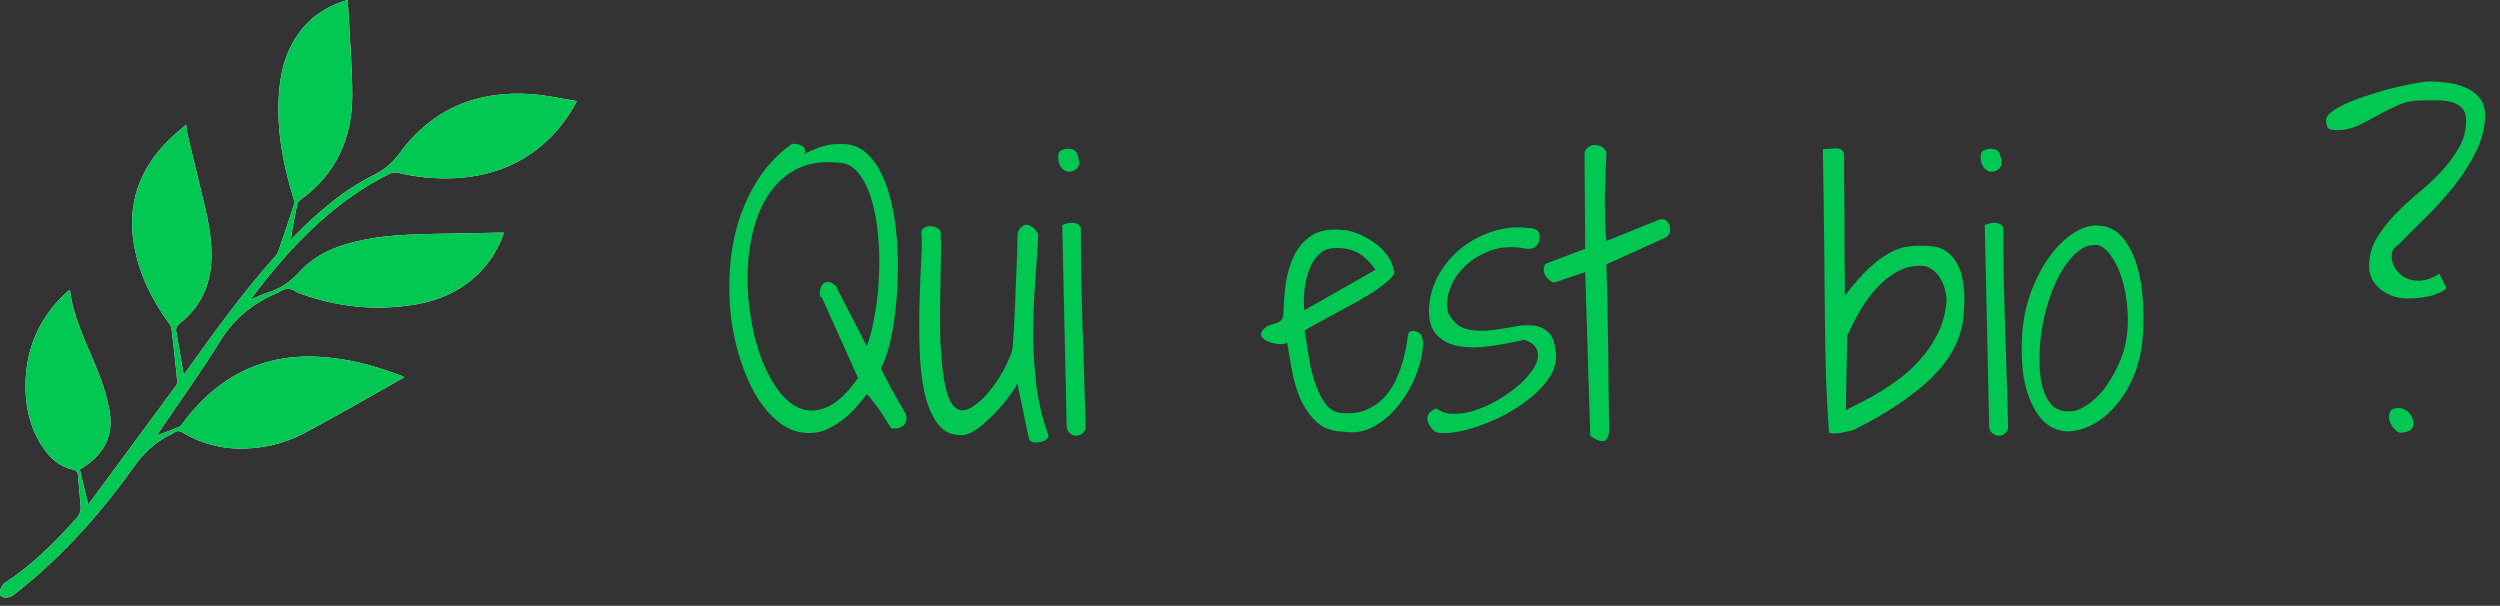 <svg width="260" height="63" viewBox="0 0 260 63" fill="none" xmlns="http://www.w3.org/2000/svg">
<rect x="0" y="0" width="260" height="63" fill="#333333" stroke="none"/>
<g clip-path="url(#clip0)">
<path d="M7.263 30.132C7.078 30.286 6.942 30.387 6.819 30.503C3.96 33.194 2.585 36.511 2.655 40.428C2.694 42.62 3.217 44.682 4.457 46.518C5.221 47.649 6.194 48.537 7.572 48.834C7.937 48.913 8.086 49.085 8.115 49.407C8.211 50.484 8.287 51.563 8.389 52.639C8.439 53.164 8.26 53.557 7.906 53.951C5.667 56.44 3.314 58.797 0.485 60.629C0.104 60.876 -0.12 61.631 0.067 61.93C0.247 62.217 0.865 62.219 1.322 61.931C1.394 61.883 1.464 61.83 1.531 61.773C1.9 61.479 2.271 61.188 2.635 60.888C7.067 57.241 10.796 52.944 14.111 48.289C15.013 47.024 16.203 45.991 17.582 45.276C17.771 45.187 17.955 45.086 18.133 44.974C18.449 44.751 18.712 44.817 19.033 45.005C20.902 46.124 23.048 46.694 25.226 46.653C27.45 46.616 29.592 46.122 31.532 45.099C35.07 43.235 38.523 41.21 42.042 39.234C41.972 39.188 41.899 39.147 41.824 39.11C39.483 38.219 37.09 37.523 34.597 37.229C31.71 36.889 28.879 37.091 26.156 38.207C23.205 39.416 20.93 41.457 19.034 43.969C18.92 44.121 18.811 44.32 18.652 44.387C17.904 44.701 17.14 44.976 16.313 45.291C16.405 45.141 16.455 45.054 16.511 44.971C18.644 41.817 20.88 38.727 22.878 35.489C24.334 33.131 26.303 31.545 28.785 30.48C28.85 30.455 28.913 30.424 28.973 30.387C29.589 29.978 30.205 29.881 30.834 30.368C30.939 30.431 31.052 30.478 31.171 30.508C34.97 31.895 38.877 32.335 42.874 31.718C45.743 31.275 48.3 30.145 50.267 27.917C51.224 26.836 51.949 25.569 52.395 24.196C52.22 24.196 52.099 24.194 51.978 24.196C49.672 24.238 47.365 24.272 45.059 24.325C42.648 24.38 40.238 24.455 37.863 24.935C35.335 25.445 32.936 26.309 31.171 28.252C30.192 29.33 29.12 30.06 27.757 30.466C27.203 30.632 26.682 30.911 26.007 31.197C27.716 28.915 29.43 26.846 31.316 24.923C34.026 22.158 37.031 19.787 40.522 18.075C40.764 17.95 41.04 17.905 41.309 17.948C43.229 18.419 45.206 18.616 47.182 18.532C50.538 18.382 53.595 17.391 56.214 15.228C57.753 13.957 58.968 12.422 60 10.517C58.385 10.261 56.869 9.912 55.335 9.797C49.679 9.373 44.991 11.281 41.587 15.9C40.838 16.917 40.016 17.641 38.89 18.198C35.675 19.791 33.004 22.127 30.503 24.664C30.377 24.792 30.312 24.98 30.22 25.141C30.398 23.731 30.652 22.452 30.93 21.18C30.986 21.018 31.095 20.879 31.238 20.785C34.933 18.104 36.632 14.399 36.634 9.92C36.636 7.268 36.41 4.616 36.281 1.965C36.249 1.314 36.193 0.665 36.147 -6.10352e-05C34.414 0.487 32.895 1.393 31.802 2.569C29.91 4.607 29.189 7.108 29.007 9.798C28.756 13.492 29.424 17.066 30.512 20.579C30.599 20.839 30.608 21.119 30.541 21.384C30.042 22.944 29.513 24.495 28.978 26.044C28.898 26.274 28.773 26.487 28.611 26.669C25.327 30.355 22.426 34.337 19.567 38.352C19.441 38.528 19.311 38.703 19.122 38.962C19.074 38.776 19.047 38.698 19.033 38.617C18.802 37.258 18.586 35.896 18.334 34.541C18.256 34.122 18.381 33.877 18.709 33.617C20.787 31.966 21.85 29.792 21.978 27.147C22.072 25.206 21.739 23.319 21.291 21.445C20.7 18.968 20.098 16.494 19.51 14.016C19.437 13.71 19.418 13.392 19.358 12.965C18.736 13.508 18.19 13.943 17.69 14.425C14.479 17.528 13.146 21.257 13.977 25.694C14.525 28.618 15.829 31.201 17.554 33.594C17.702 33.78 17.804 33.999 17.849 34.232C18.059 35.998 18.247 37.766 18.425 39.536C18.452 39.732 18.412 39.932 18.312 40.103C15.364 44.115 12.408 48.12 9.444 52.119C9.35 52.246 9.239 52.359 9.159 52.451C8.869 51.228 8.59 50.05 8.3 48.826C8.41 48.756 8.587 48.646 8.761 48.532C10.869 47.149 11.834 45.221 11.386 42.715C11.174 41.584 10.866 40.474 10.466 39.395C9.36 36.343 7.667 33.498 7.263 30.132Z" fill="#FBFBFB"/>
<path d="M7.263 30.132C7.667 33.498 9.36 36.343 10.466 39.396C10.866 40.474 11.174 41.584 11.386 42.715C11.834 45.221 10.869 47.15 8.761 48.532C8.587 48.646 8.41 48.756 8.3 48.826C8.59 50.05 8.869 51.228 9.159 52.451C9.239 52.359 9.35 52.246 9.444 52.119C12.404 48.117 15.36 44.112 18.312 40.103C18.412 39.932 18.452 39.732 18.425 39.536C18.247 37.767 18.059 35.998 17.849 34.232C17.804 33.999 17.702 33.78 17.554 33.594C15.829 31.201 14.525 28.618 13.977 25.694C13.146 21.257 14.479 17.528 17.69 14.425C18.19 13.943 18.736 13.508 19.358 12.965C19.418 13.392 19.437 13.71 19.51 14.016C20.098 16.494 20.7 18.968 21.291 21.445C21.739 23.319 22.072 25.206 21.978 27.147C21.85 29.792 20.787 31.966 18.709 33.617C18.381 33.877 18.256 34.122 18.334 34.541C18.586 35.896 18.802 37.258 19.033 38.618C19.047 38.698 19.074 38.776 19.122 38.962C19.311 38.703 19.441 38.529 19.567 38.352C22.426 34.337 25.327 30.355 28.611 26.669C28.773 26.487 28.898 26.274 28.978 26.044C29.513 24.495 30.042 22.945 30.541 21.384C30.608 21.119 30.599 20.839 30.512 20.58C29.424 17.066 28.756 13.492 29.007 9.798C29.189 7.108 29.91 4.607 31.802 2.57C32.895 1.393 34.414 0.487 36.147 0C36.193 0.665 36.249 1.314 36.281 1.965C36.41 4.616 36.636 7.268 36.634 9.92C36.632 14.399 34.933 18.104 31.238 20.785C31.095 20.879 30.986 21.018 30.93 21.18C30.652 22.453 30.398 23.731 30.22 25.141C30.312 24.981 30.377 24.792 30.503 24.664C33.004 22.127 35.675 19.791 38.89 18.199C40.016 17.641 40.838 16.917 41.587 15.901C44.991 11.281 49.679 9.373 55.335 9.797C56.869 9.912 58.385 10.261 60 10.517C58.968 12.422 57.753 13.957 56.214 15.228C53.595 17.391 50.538 18.382 47.182 18.532C45.206 18.616 43.229 18.419 41.309 17.948C41.04 17.905 40.764 17.95 40.522 18.076C37.031 19.788 34.026 22.159 31.316 24.923C29.43 26.846 27.716 28.915 26.007 31.197C26.682 30.911 27.203 30.632 27.757 30.466C29.12 30.06 30.192 29.33 31.171 28.252C32.936 26.309 35.335 25.445 37.863 24.935C40.238 24.456 42.648 24.38 45.059 24.325C47.365 24.272 49.672 24.238 51.978 24.196C52.099 24.194 52.22 24.196 52.395 24.196C51.949 25.569 51.224 26.836 50.267 27.917C48.3 30.145 45.743 31.275 42.874 31.718C38.877 32.336 34.97 31.895 31.171 30.508C31.052 30.478 30.939 30.431 30.834 30.368C30.205 29.882 29.589 29.978 28.973 30.387C28.913 30.424 28.85 30.455 28.785 30.48C26.303 31.545 24.334 33.131 22.878 35.489C20.88 38.727 18.644 41.818 16.511 44.971C16.455 45.054 16.405 45.141 16.313 45.291C17.14 44.976 17.904 44.701 18.652 44.387C18.811 44.32 18.92 44.121 19.034 43.97C20.93 41.457 23.205 39.416 26.156 38.207C28.879 37.091 31.71 36.889 34.597 37.229C37.09 37.523 39.483 38.219 41.824 39.11C41.899 39.147 41.972 39.188 42.042 39.234C38.523 41.21 35.07 43.235 31.532 45.099C29.592 46.122 27.45 46.616 25.226 46.653C23.048 46.694 20.902 46.124 19.033 45.006C18.712 44.817 18.449 44.751 18.133 44.974C17.955 45.086 17.771 45.187 17.582 45.276C16.203 45.991 15.013 47.024 14.111 48.289C10.796 52.944 7.067 57.241 2.635 60.888C2.271 61.188 1.9 61.479 1.531 61.773C1.464 61.83 1.394 61.883 1.322 61.931C0.865 62.219 0.247 62.217 0.067 61.93C-0.12 61.631 0.104 60.876 0.485 60.629C3.314 58.797 5.667 56.44 7.906 53.951C8.26 53.557 8.439 53.164 8.389 52.639C8.287 51.563 8.211 50.484 8.115 49.407C8.086 49.085 7.937 48.913 7.572 48.835C6.194 48.537 5.221 47.649 4.457 46.518C3.217 44.682 2.694 42.621 2.655 40.428C2.585 36.511 3.96 33.194 6.819 30.503C6.942 30.387 7.078 30.286 7.263 30.132Z" fill="#00C853"/>
</g>
<path d="M82.383 14.941C82.5 14.941 82.652 14.953 82.84 14.977C83.027 15 83.191 15.059 83.332 15.152C83.496 15.223 83.613 15.328 83.684 15.469C83.754 15.609 83.742 15.785 83.648 15.996C84.07 15.785 84.445 15.621 84.773 15.504C85.102 15.363 85.406 15.258 85.688 15.188C85.992 15.094 86.285 15.035 86.566 15.012C86.871 14.988 87.223 14.977 87.621 14.977C88.535 14.977 89.32 15.258 89.977 15.82C90.633 16.359 91.184 17.086 91.629 18C92.098 18.914 92.461 19.969 92.719 21.164C93 22.359 93.188 23.613 93.281 24.926C93.375 26.238 93.398 27.562 93.352 28.898C93.328 30.234 93.234 31.5 93.07 32.695C92.93 33.891 92.731 34.98 92.473 35.965C92.215 36.926 91.934 37.699 91.629 38.285C91.629 38.309 91.641 38.355 91.664 38.426C91.711 38.496 91.805 38.684 91.945 38.988C92.109 39.293 92.356 39.762 92.684 40.395C93.035 41.004 93.527 41.871 94.16 42.996C94.277 43.254 94.312 43.488 94.266 43.699C94.219 43.91 94.113 44.098 93.949 44.262C93.785 44.402 93.586 44.496 93.352 44.543C93.117 44.59 92.883 44.578 92.648 44.508C92.32 43.945 91.957 43.371 91.559 42.785C91.16 42.176 90.691 41.578 90.152 40.992C89.801 41.438 89.414 41.906 88.992 42.398C88.57 42.867 88.102 43.301 87.586 43.699C87.094 44.074 86.566 44.391 86.004 44.648C85.441 44.906 84.844 45.035 84.211 45.035C83.18 45.059 82.207 44.754 81.293 44.121C80.402 43.488 79.594 42.621 78.867 41.52C78.164 40.418 77.566 39.129 77.074 37.652C76.582 36.176 76.231 34.617 76.019 32.977C75.832 31.336 75.797 29.66 75.914 27.949C76.031 26.215 76.336 24.551 76.828 22.957C77.344 21.363 78.047 19.875 78.938 18.492C79.852 17.109 81 15.926 82.383 14.941ZM85.441 30.867C85.348 30.961 85.289 30.891 85.266 30.656C85.242 30.398 85.277 30.141 85.371 29.883C85.465 29.625 85.629 29.449 85.863 29.355C86.121 29.238 86.484 29.367 86.953 29.742C86.953 29.742 87.023 29.906 87.164 30.234C87.328 30.539 87.527 30.926 87.762 31.395C87.996 31.84 88.254 32.332 88.535 32.871C88.816 33.41 89.074 33.914 89.309 34.383C89.543 34.852 89.742 35.238 89.906 35.543C90.07 35.848 90.152 36 90.152 36C90.504 35.062 90.785 33.938 90.996 32.625C91.231 31.312 91.371 29.953 91.418 28.547C91.488 27.141 91.453 25.758 91.312 24.398C91.195 23.016 90.961 21.773 90.609 20.672C90.281 19.57 89.836 18.68 89.273 18C88.711 17.297 88.008 16.934 87.164 16.91C85.523 16.746 84.117 16.957 82.945 17.543C81.773 18.129 80.812 18.961 80.062 20.039C79.312 21.117 78.75 22.383 78.375 23.836C78 25.289 77.789 26.812 77.742 28.406C77.719 29.977 77.836 31.547 78.094 33.117C78.352 34.664 78.727 36.094 79.219 37.406C79.734 38.695 80.344 39.809 81.047 40.746C81.773 41.66 82.559 42.258 83.402 42.539C84.269 42.82 85.195 42.727 86.18 42.258C87.164 41.789 88.184 40.805 89.238 39.305L85.441 30.867ZM105.832 24.258C105.855 24.117 105.926 23.965 106.043 23.801C106.184 23.613 106.348 23.484 106.535 23.414C106.746 23.344 106.969 23.379 107.203 23.52C107.461 23.637 107.719 23.918 107.977 24.363C107.883 26.168 107.766 27.973 107.625 29.777C107.508 31.559 107.449 33.328 107.449 35.086C107.473 36.82 107.59 38.543 107.801 40.254C108.035 41.965 108.445 43.629 109.031 45.246C109.055 45.41 108.996 45.551 108.855 45.668C108.715 45.809 108.527 45.902 108.293 45.949C108.059 46.02 107.824 46.043 107.59 46.02C107.355 45.996 107.168 45.891 107.027 45.703L105.797 39.832C105.703 40.137 105.434 40.582 104.988 41.168C104.566 41.754 104.062 42.352 103.477 42.961C102.914 43.547 102.328 44.074 101.719 44.543C101.109 44.988 100.582 45.223 100.137 45.246C99.035 45.316 98.168 44.93 97.535 44.086C96.902 43.242 96.434 42.141 96.129 40.781C95.848 39.398 95.684 37.863 95.637 36.176C95.59 34.488 95.59 32.848 95.637 31.254C95.684 29.66 95.742 28.219 95.812 26.93C95.883 25.641 95.883 24.691 95.812 24.082C95.883 23.895 96 23.754 96.164 23.66C96.352 23.566 96.551 23.52 96.762 23.52C96.973 23.52 97.172 23.566 97.359 23.66C97.57 23.754 97.723 23.895 97.816 24.082C97.863 24.879 97.875 25.875 97.852 27.07C97.828 28.266 97.805 29.543 97.781 30.902C97.758 32.238 97.758 33.586 97.781 34.945C97.828 36.305 97.922 37.547 98.062 38.672C98.203 39.773 98.414 40.699 98.695 41.449C99 42.176 99.422 42.586 99.961 42.68C100.359 42.68 100.758 42.551 101.156 42.293C101.555 42.035 101.953 41.707 102.352 41.309C102.75 40.887 103.125 40.43 103.477 39.938C103.828 39.422 104.133 38.93 104.391 38.461C104.648 37.969 104.859 37.523 105.023 37.125C105.188 36.727 105.281 36.422 105.305 36.211C105.328 35.93 105.363 35.484 105.41 34.875C105.457 34.242 105.492 33.539 105.516 32.766C105.562 31.969 105.598 31.125 105.621 30.234C105.668 29.344 105.703 28.512 105.727 27.738C105.773 26.941 105.797 26.238 105.797 25.629C105.82 24.996 105.832 24.539 105.832 24.258ZM110.473 23.414C110.613 23.344 110.777 23.285 110.965 23.238C111.152 23.191 111.328 23.168 111.492 23.168C111.68 23.168 111.855 23.203 112.02 23.273C112.184 23.344 112.312 23.473 112.406 23.66C112.406 25.184 112.418 26.836 112.441 28.617C112.488 30.375 112.535 32.168 112.582 33.996C112.652 35.801 112.711 37.582 112.758 39.34C112.805 41.098 112.852 42.727 112.898 44.227C112.922 44.578 112.828 44.848 112.617 45.035C112.406 45.223 112.172 45.316 111.914 45.316C111.68 45.316 111.457 45.223 111.246 45.035C111.035 44.871 110.93 44.602 110.93 44.227L110.473 23.414ZM110.051 16.242C110.051 15.938 110.156 15.738 110.367 15.645C110.578 15.527 110.812 15.469 111.07 15.469C111.586 15.469 111.902 15.645 112.02 15.996C112.16 16.324 112.23 16.711 112.23 17.156C112.09 17.438 111.902 17.637 111.668 17.754C111.434 17.871 111.188 17.895 110.93 17.824C110.695 17.754 110.484 17.59 110.297 17.332C110.133 17.074 110.051 16.711 110.051 16.242ZM133.852 35.613C133.688 35.754 133.395 35.812 132.973 35.789C132.574 35.742 132.199 35.648 131.848 35.508C131.52 35.367 131.297 35.18 131.18 34.945C131.062 34.688 131.203 34.395 131.602 34.066C131.766 33.926 131.941 33.832 132.129 33.785C132.34 33.715 132.539 33.656 132.727 33.609C132.938 33.539 133.102 33.445 133.219 33.328C133.359 33.211 133.441 33.023 133.465 32.766C133.488 31.711 133.57 30.633 133.711 29.531C133.875 28.43 134.168 27.445 134.59 26.578C135.012 25.711 135.609 25.02 136.383 24.504C137.18 23.988 138.223 23.789 139.512 23.906C139.98 23.906 140.508 24.023 141.094 24.258C141.68 24.469 142.242 24.762 142.781 25.137C143.32 25.488 143.789 25.922 144.188 26.438C144.586 26.93 144.832 27.469 144.926 28.055C145.09 28.289 144.996 28.582 144.645 28.934C144.293 29.285 143.801 29.684 143.168 30.129C142.535 30.551 141.82 30.984 141.023 31.43C140.227 31.875 139.453 32.297 138.703 32.695C137.977 33.094 137.332 33.445 136.77 33.75C136.207 34.055 135.844 34.266 135.68 34.383C135.82 35.297 135.973 36.258 136.137 37.266C136.301 38.273 136.535 39.199 136.84 40.043C137.145 40.887 137.52 41.59 137.965 42.152C138.434 42.691 139.02 42.961 139.723 42.961C140.754 43.031 141.633 42.879 142.359 42.504C143.109 42.129 143.73 41.637 144.223 41.027C144.715 40.418 145.102 39.75 145.383 39.023C145.688 38.297 145.91 37.605 146.051 36.949C146.215 36.293 146.32 35.742 146.367 35.297C146.438 34.828 146.496 34.57 146.543 34.523C146.801 34.383 147.094 34.383 147.422 34.523C147.75 34.641 147.938 34.98 147.984 35.543C148.008 36.457 147.809 37.5 147.387 38.672C146.965 39.844 146.379 40.922 145.629 41.906C144.902 42.891 144.023 43.688 142.992 44.297C141.984 44.883 140.906 45.082 139.758 44.895C138.562 44.871 137.613 44.531 136.91 43.875C136.207 43.195 135.645 42.387 135.223 41.449C134.824 40.488 134.531 39.48 134.344 38.426C134.156 37.371 133.992 36.434 133.852 35.613ZM143.062 28.055C142.312 27.023 141.551 26.367 140.777 26.086C140.004 25.805 139.207 25.723 138.387 25.84C137.895 25.91 137.461 26.145 137.086 26.543C136.711 26.918 136.406 27.41 136.172 28.02C135.938 28.605 135.773 29.273 135.68 30.023C135.586 30.75 135.574 31.5 135.645 32.273L143.062 28.055ZM149.391 42.469C149.836 42.82 150.375 43.008 151.008 43.031C151.664 43.055 152.344 42.973 153.047 42.785C153.773 42.574 154.5 42.281 155.227 41.906C155.977 41.508 156.656 41.074 157.266 40.605C157.898 40.137 158.438 39.645 158.883 39.129C159.352 38.59 159.668 38.086 159.832 37.617C159.996 37.125 159.984 36.68 159.797 36.281C159.609 35.883 159.188 35.566 158.531 35.332C157.336 35.613 156.141 35.836 154.945 36C153.75 36.164 152.672 36.164 151.711 36C150.773 35.836 150.012 35.449 149.426 34.84C148.84 34.23 148.57 33.293 148.617 32.027C148.688 30.809 149.016 29.672 149.602 28.617C150.211 27.539 150.973 26.625 151.887 25.875C152.824 25.125 153.855 24.551 154.98 24.152C156.129 23.754 157.289 23.59 158.461 23.66C158.695 23.684 158.906 23.707 159.094 23.73C159.305 23.73 159.492 23.766 159.656 23.836C159.82 23.906 159.938 24.012 160.008 24.152C160.102 24.293 160.137 24.504 160.113 24.785C160.09 25.137 159.961 25.418 159.727 25.629C159.492 25.84 159.176 25.922 158.777 25.875C157.395 25.594 156.152 25.652 155.051 26.051C153.949 26.449 153.035 27.012 152.309 27.738C151.582 28.441 151.066 29.238 150.762 30.129C150.457 31.02 150.41 31.828 150.621 32.555C151.066 33.398 151.641 33.938 152.344 34.172C153.07 34.383 153.832 34.453 154.629 34.383C155.449 34.312 156.281 34.195 157.125 34.031C157.969 33.844 158.73 33.785 159.41 33.855C160.09 33.902 160.652 34.16 161.098 34.629C161.543 35.074 161.789 35.906 161.836 37.125C161.812 37.898 161.555 38.648 161.062 39.375C160.57 40.078 159.938 40.746 159.164 41.379C158.414 41.988 157.57 42.551 156.633 43.066C155.695 43.559 154.758 43.969 153.82 44.297C152.906 44.625 152.039 44.848 151.219 44.965C150.422 45.082 149.777 45.07 149.285 44.93C148.746 44.461 148.465 44.004 148.441 43.559C148.418 43.09 148.734 42.727 149.391 42.469ZM164.859 28.301L161.625 29.391C161.367 29.32 161.156 29.191 160.992 29.004C160.805 28.816 160.676 28.617 160.605 28.406C160.535 28.195 160.523 27.996 160.57 27.809C160.594 27.621 160.688 27.48 160.852 27.387L164.859 25.875L164.789 15.926C164.859 15.621 165.012 15.398 165.246 15.258C165.48 15.117 165.715 15.059 165.949 15.082C166.207 15.082 166.441 15.164 166.652 15.328C166.863 15.469 167.004 15.656 167.074 15.891C167.027 16.617 166.992 17.391 166.969 18.211C166.945 19.008 166.922 19.816 166.898 20.637C166.898 21.434 166.91 22.219 166.934 22.992C166.957 23.742 167.004 24.434 167.074 25.066L172.523 22.852C172.852 22.758 173.109 22.793 173.297 22.957C173.484 23.098 173.602 23.297 173.648 23.555C173.719 23.789 173.707 24.023 173.613 24.258C173.52 24.492 173.355 24.656 173.121 24.75L167.074 27.492C167.074 27.727 167.086 28.289 167.109 29.18C167.133 30.047 167.156 31.078 167.18 32.273C167.203 33.469 167.227 34.746 167.25 36.105C167.273 37.465 167.285 38.742 167.285 39.938C167.309 41.133 167.32 42.176 167.32 43.066C167.344 43.934 167.355 44.484 167.355 44.719C167.309 45.492 167.086 45.879 166.688 45.879C166.289 45.879 165.855 45.691 165.387 45.316L164.859 28.301ZM190.207 44.93C190.066 42.867 189.961 40.875 189.891 38.953C189.844 37.031 189.809 34.957 189.785 32.73C189.762 30.504 189.738 28.008 189.715 25.242C189.691 22.477 189.645 19.23 189.574 15.504C189.879 15.504 190.16 15.492 190.418 15.469C190.699 15.422 190.934 15.41 191.121 15.434C191.332 15.457 191.496 15.539 191.613 15.68C191.73 15.797 191.789 16.031 191.789 16.383C191.789 17.344 191.789 18.281 191.789 19.195C191.812 20.086 191.824 21.07 191.824 22.148C191.824 23.227 191.824 24.457 191.824 25.84C191.848 27.223 191.859 28.863 191.859 30.762C192.773 29.566 193.605 28.617 194.355 27.914C195.129 27.188 195.855 26.648 196.535 26.297C197.215 25.922 197.871 25.699 198.504 25.629C199.16 25.535 199.816 25.523 200.473 25.594C201.223 25.594 201.844 25.758 202.336 26.086C202.828 26.391 203.215 26.812 203.496 27.352C203.801 27.867 204.012 28.465 204.129 29.145C204.246 29.824 204.305 30.527 204.305 31.254C204.281 31.77 204.246 32.332 204.199 32.941C204.152 33.527 204.012 34.172 203.777 34.875C203.566 35.555 203.227 36.27 202.758 37.02C202.289 37.77 201.621 38.566 200.754 39.41C199.91 40.23 198.832 41.086 197.52 41.977C196.23 42.867 194.648 43.781 192.773 44.719C192.164 44.883 191.684 44.988 191.332 45.035C191.004 45.082 190.746 45.094 190.559 45.07C190.395 45.07 190.289 45.047 190.242 45C190.219 44.977 190.207 44.953 190.207 44.93ZM191.965 42.68C192.082 42.586 192.41 42.41 192.949 42.152C193.488 41.895 194.133 41.555 194.883 41.133C195.633 40.711 196.43 40.195 197.273 39.586C198.117 38.977 198.902 38.273 199.629 37.477C200.379 36.656 201.012 35.73 201.527 34.699C202.043 33.668 202.348 32.52 202.441 31.254C202.441 30.902 202.383 30.516 202.266 30.094C202.172 29.672 202.008 29.285 201.773 28.934C201.562 28.559 201.281 28.254 200.93 28.02C200.602 27.762 200.203 27.633 199.734 27.633C198.773 27.633 197.895 27.879 197.098 28.371C196.324 28.84 195.621 29.438 194.988 30.164C194.355 30.891 193.793 31.688 193.301 32.555C192.832 33.398 192.434 34.195 192.105 34.945L191.965 42.68ZM206.414 23.414C206.555 23.344 206.719 23.285 206.906 23.238C207.094 23.191 207.27 23.168 207.434 23.168C207.621 23.168 207.797 23.203 207.961 23.273C208.125 23.344 208.254 23.473 208.348 23.66C208.348 25.184 208.359 26.836 208.383 28.617C208.43 30.375 208.477 32.168 208.523 33.996C208.594 35.801 208.652 37.582 208.699 39.34C208.746 41.098 208.793 42.727 208.84 44.227C208.863 44.578 208.77 44.848 208.559 45.035C208.348 45.223 208.113 45.316 207.855 45.316C207.621 45.316 207.398 45.223 207.188 45.035C206.977 44.871 206.871 44.602 206.871 44.227L206.414 23.414ZM205.992 16.242C205.992 15.938 206.098 15.738 206.309 15.645C206.52 15.527 206.754 15.469 207.012 15.469C207.527 15.469 207.844 15.645 207.961 15.996C208.102 16.324 208.172 16.711 208.172 17.156C208.031 17.438 207.844 17.637 207.609 17.754C207.375 17.871 207.129 17.895 206.871 17.824C206.637 17.754 206.426 17.59 206.238 17.332C206.074 17.074 205.992 16.711 205.992 16.242ZM214.781 44.859C213.844 44.742 213.07 44.367 212.461 43.734C211.875 43.102 211.406 42.328 211.055 41.414C210.703 40.5 210.469 39.504 210.352 38.426C210.258 37.324 210.234 36.246 210.281 35.191C210.352 33.574 210.645 32.027 211.16 30.551C211.699 29.074 212.355 27.797 213.129 26.719C213.926 25.617 214.793 24.773 215.73 24.188C216.691 23.578 217.629 23.344 218.543 23.484C219.504 23.625 220.277 24.082 220.863 24.855C221.473 25.629 221.941 26.578 222.27 27.703C222.598 28.828 222.797 30.059 222.867 31.395C222.938 32.707 222.926 33.973 222.832 35.191C222.715 36.574 222.41 37.863 221.918 39.059C221.426 40.254 220.805 41.285 220.055 42.152C219.328 43.02 218.496 43.699 217.559 44.191C216.645 44.66 215.719 44.883 214.781 44.859ZM218.191 25.488C217.418 25.395 216.691 25.641 216.012 26.227C215.355 26.789 214.758 27.551 214.219 28.512C213.703 29.449 213.27 30.527 212.918 31.746C212.566 32.941 212.332 34.125 212.215 35.297C212.121 36.141 212.086 37.008 212.109 37.898C212.133 38.789 212.238 39.598 212.426 40.324C212.637 41.051 212.953 41.648 213.375 42.117C213.82 42.562 214.406 42.785 215.133 42.785C215.719 42.809 216.328 42.609 216.961 42.188C217.617 41.766 218.227 41.203 218.789 40.5C219.352 39.773 219.844 38.953 220.266 38.039C220.711 37.125 221.004 36.188 221.145 35.227C221.309 34.219 221.344 33.188 221.25 32.133C221.18 31.055 221.004 30.059 220.723 29.145C220.465 28.23 220.113 27.445 219.668 26.789C219.246 26.109 218.754 25.676 218.191 25.488ZM248.461 43.488C248.461 43.043 248.543 42.762 248.707 42.645C248.871 42.504 249.105 42.434 249.41 42.434C249.855 42.434 250.23 42.598 250.535 42.926C250.84 43.23 250.992 43.594 250.992 44.016C250.992 44.391 250.852 44.648 250.57 44.789C250.312 44.93 250.008 45 249.656 45C249.516 45 249.375 44.941 249.234 44.824C249.094 44.707 248.965 44.566 248.848 44.402C248.73 44.238 248.637 44.074 248.566 43.91C248.496 43.746 248.461 43.605 248.461 43.488ZM246.387 27.703C246.387 26.648 246.633 25.699 247.125 24.855C247.641 23.988 248.262 23.168 248.988 22.395C249.738 21.621 250.547 20.871 251.414 20.145C252.305 19.418 253.113 18.668 253.84 17.895C254.59 17.098 255.211 16.266 255.703 15.398C256.219 14.531 256.477 13.57 256.477 12.516C256.477 11.906 256.312 11.461 255.984 11.18C255.68 10.875 255.293 10.676 254.824 10.582C254.355 10.465 253.84 10.418 253.277 10.441C252.738 10.441 252.246 10.441 251.801 10.441C250.957 10.441 250.16 10.605 249.41 10.934C248.66 11.262 247.934 11.625 247.23 12.023C246.551 12.398 245.871 12.75 245.191 13.078C244.512 13.383 243.82 13.535 243.117 13.535C242.789 13.535 242.508 13.5 242.273 13.43C242.039 13.336 241.922 13.02 241.922 12.48C241.922 12.176 242.145 11.871 242.59 11.566C243.035 11.238 243.598 10.934 244.277 10.652C244.98 10.348 245.754 10.066 246.598 9.809C247.441 9.527 248.262 9.293 249.059 9.105C249.879 8.918 250.605 8.766 251.238 8.648C251.895 8.531 252.387 8.473 252.715 8.473C253.301 8.473 253.934 8.52 254.613 8.613C255.293 8.707 255.914 8.883 256.477 9.141C257.039 9.375 257.508 9.727 257.883 10.195C258.258 10.641 258.445 11.227 258.445 11.953C258.445 13.289 258.105 14.613 257.426 15.926C256.77 17.215 255.961 18.445 255 19.617C254.062 20.766 253.078 21.844 252.047 22.852C251.016 23.836 250.137 24.715 249.41 25.488C249.082 25.652 248.871 25.898 248.777 26.227C248.707 26.555 248.719 26.895 248.812 27.246C248.906 27.598 249.094 27.938 249.375 28.266C249.656 28.594 250.008 28.84 250.43 29.004C250.852 29.168 251.332 29.227 251.871 29.18C252.434 29.109 253.043 28.875 253.699 28.477L254.438 29.988C253.898 30.41 253.254 30.691 252.504 30.832C251.777 30.973 251.086 31.043 250.43 31.043C249.938 31.043 249.445 30.973 248.953 30.832C248.484 30.668 248.051 30.445 247.652 30.164C247.277 29.859 246.973 29.508 246.738 29.109C246.504 28.688 246.387 28.219 246.387 27.703Z" fill="#00C853"/>
<defs>
<clipPath id="clip0">
<rect width="60" height="62.146" fill="white"/>
</clipPath>
</defs>
</svg>
